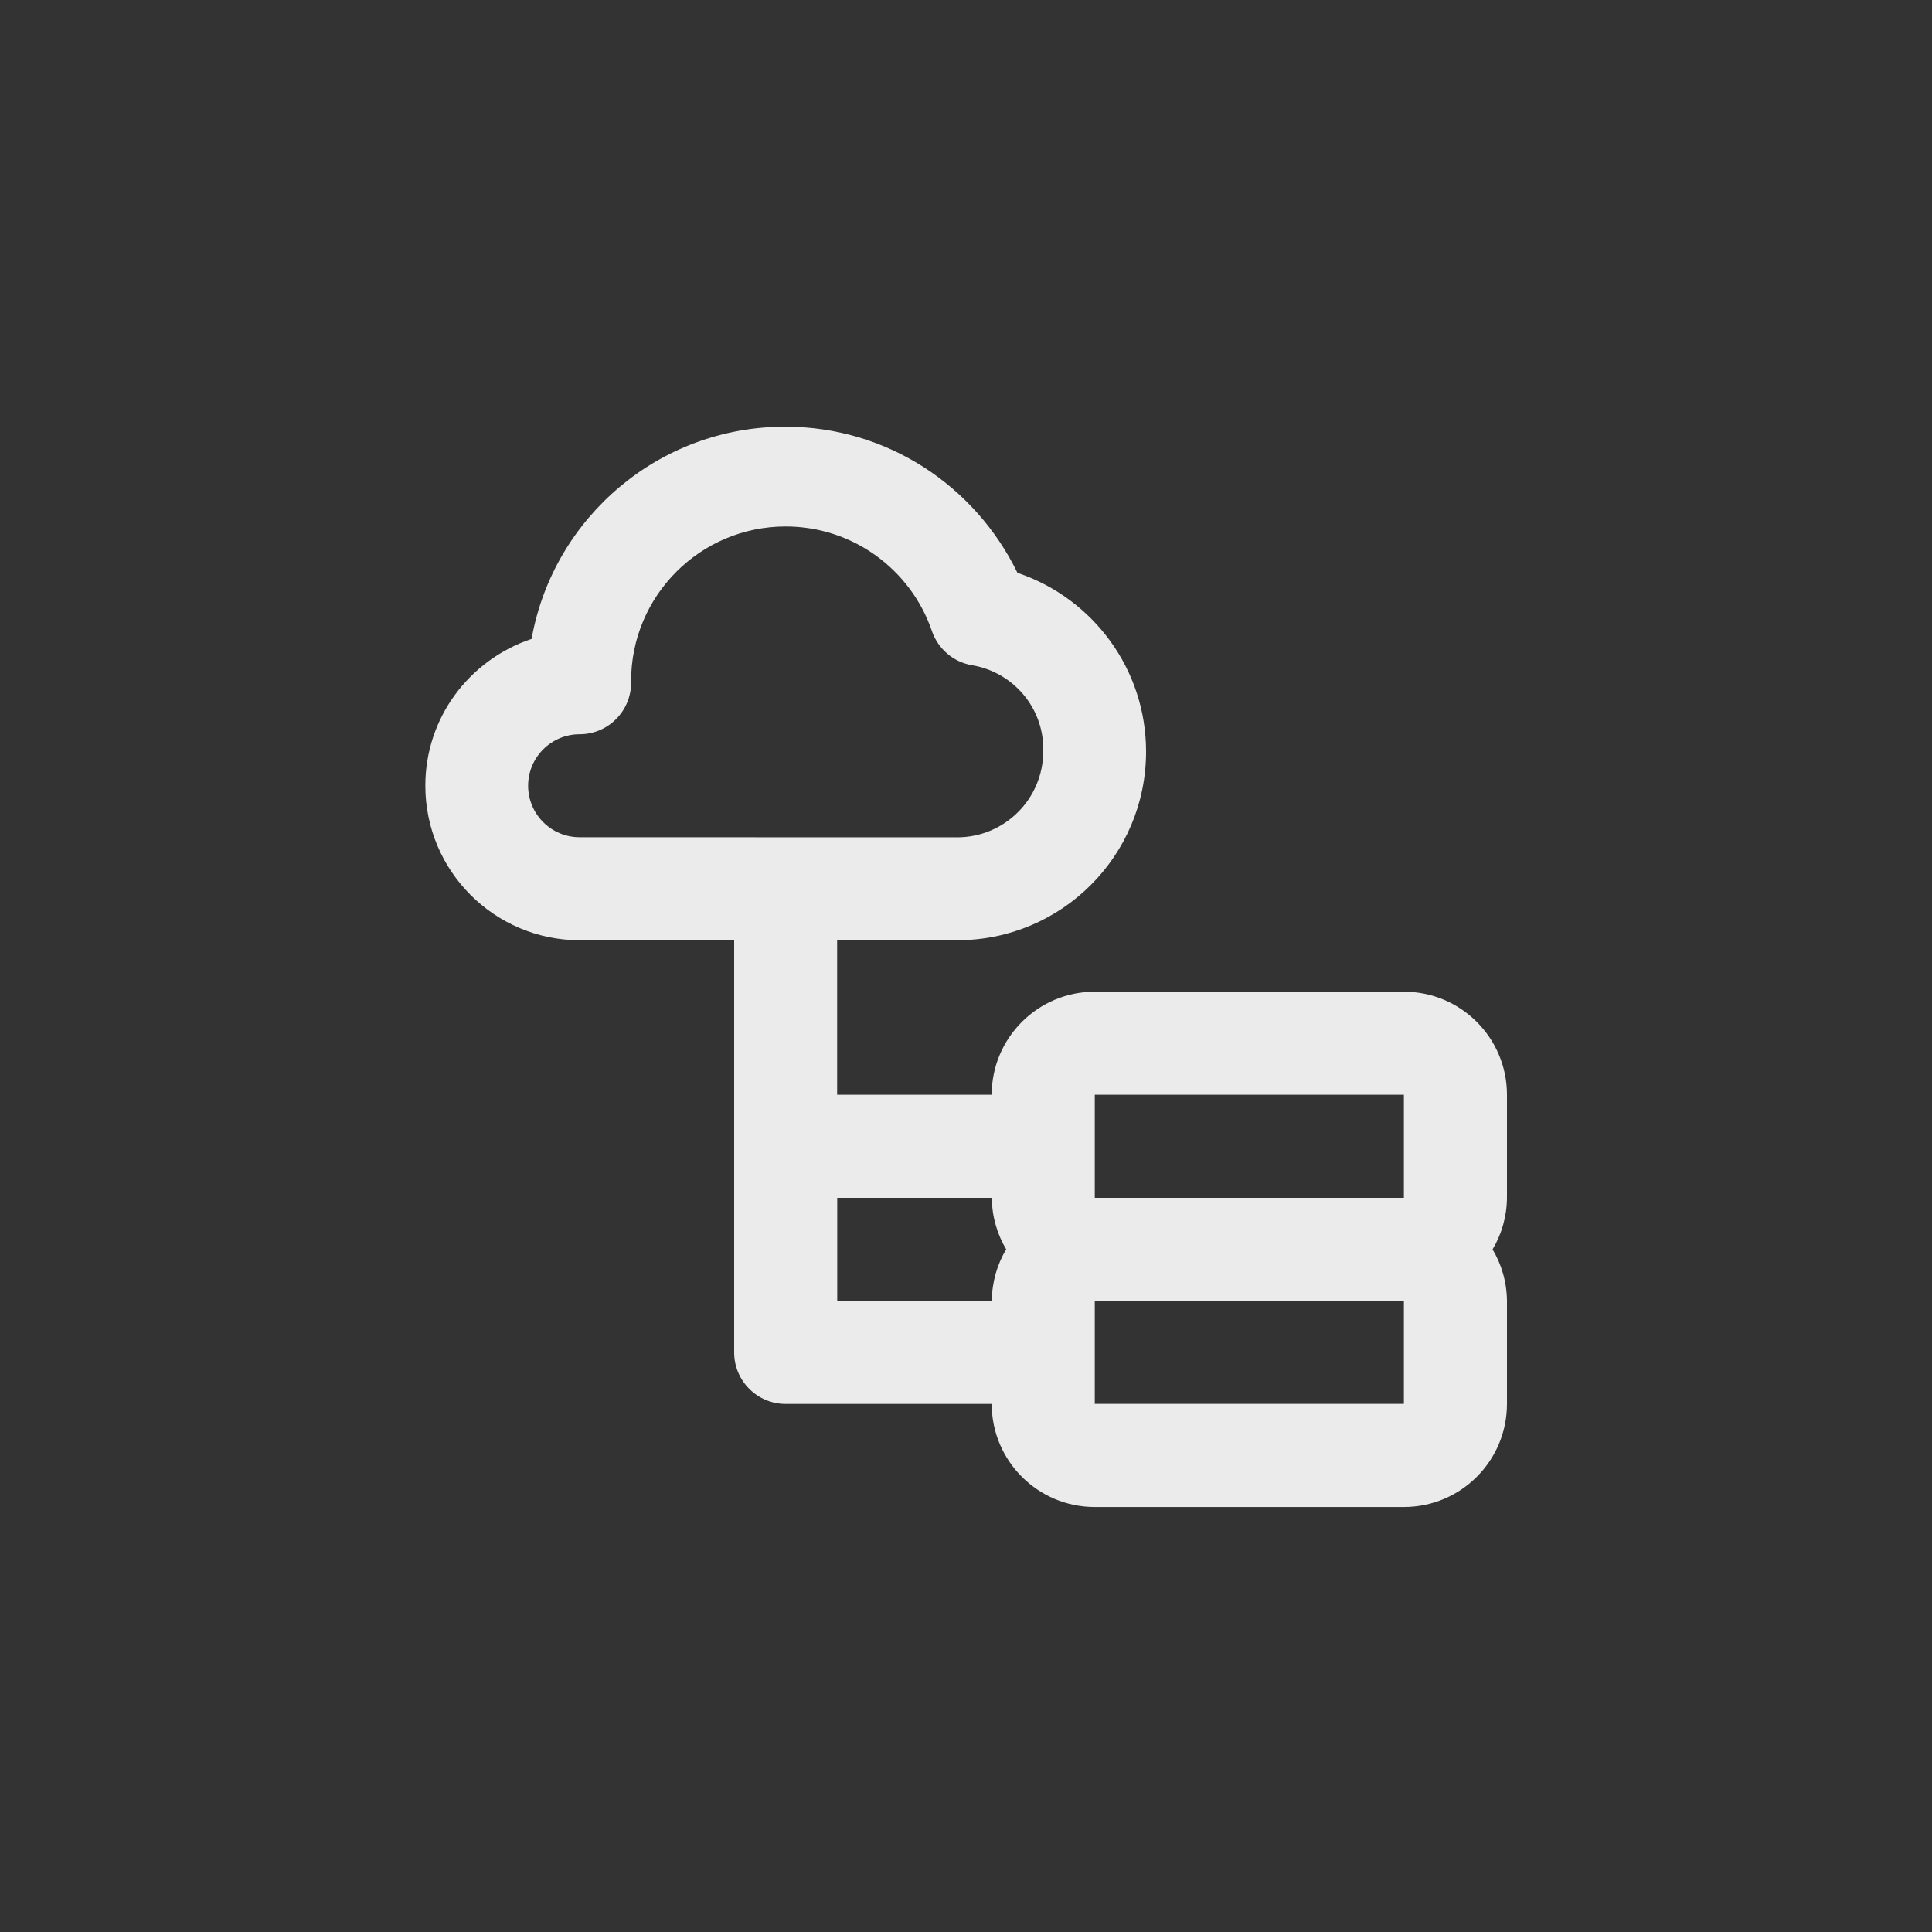 <!-- Generated by IcoMoon.io -->
<svg version="1.1" xmlns="http://www.w3.org/2000/svg" width="40" height="40" viewBox="0 0 40 40">
<rect x="0" y="0" width="40" height="40" fill="#333333" stroke="none"/>
<title>ul-cloud-database-tree</title>
<path fill="#ebebeb" d="M31.2 22.666c0-1.178-0.955-2.134-2.134-2.134v0h-6.4c-1.178 0-2.134 0.955-2.134 2.134v0h-3.2v-3.2h2.486c0.002 0 0.004 0 0.006 0 2.156 0 3.904-1.748 3.904-3.904 0-1.712-1.102-3.166-2.635-3.693l-0.027-0.008c-0.88-1.806-2.702-3.027-4.809-3.027-2.613 0-4.787 1.879-5.245 4.36l-0.005 0.033c-1.289 0.433-2.201 1.63-2.201 3.040 0 1.765 1.429 3.196 3.193 3.2h3.201v8.534c0 0.589 0.478 1.066 1.066 1.066v0h4.266c0 1.178 0.955 2.134 2.134 2.134v0h6.4c1.178 0 2.134-0.955 2.134-2.134v0-2.134c-0.004-0.394-0.114-0.762-0.304-1.076l0.006 0.010c0.184-0.305 0.294-0.673 0.298-1.066v-0.001zM12 17.334c-0.589 0-1.066-0.478-1.066-1.066s0.478-1.066 1.066-1.066v0c0.589 0 1.066-0.478 1.066-1.066v0c0-0.010 0-0.023 0-0.036 0-1.767 1.433-3.2 3.2-3.2 1.398 0 2.587 0.897 3.022 2.147l0.007 0.022c0.129 0.366 0.442 0.637 0.826 0.703l0.006 0.001c0.841 0.143 1.473 0.866 1.473 1.736 0 0.016 0 0.031-0.001 0.047v-0.002c0 0.984-0.798 1.782-1.782 1.782v0zM20.534 26.934h-3.2v-2.134h3.2c0.004 0.394 0.114 0.762 0.304 1.076l-0.006-0.010c-0.184 0.305-0.294 0.673-0.298 1.066v0.001zM22.666 29.066v-2.134h6.4v2.134zM22.666 24.8v-2.134h6.4v2.134z"></path>
</svg>
